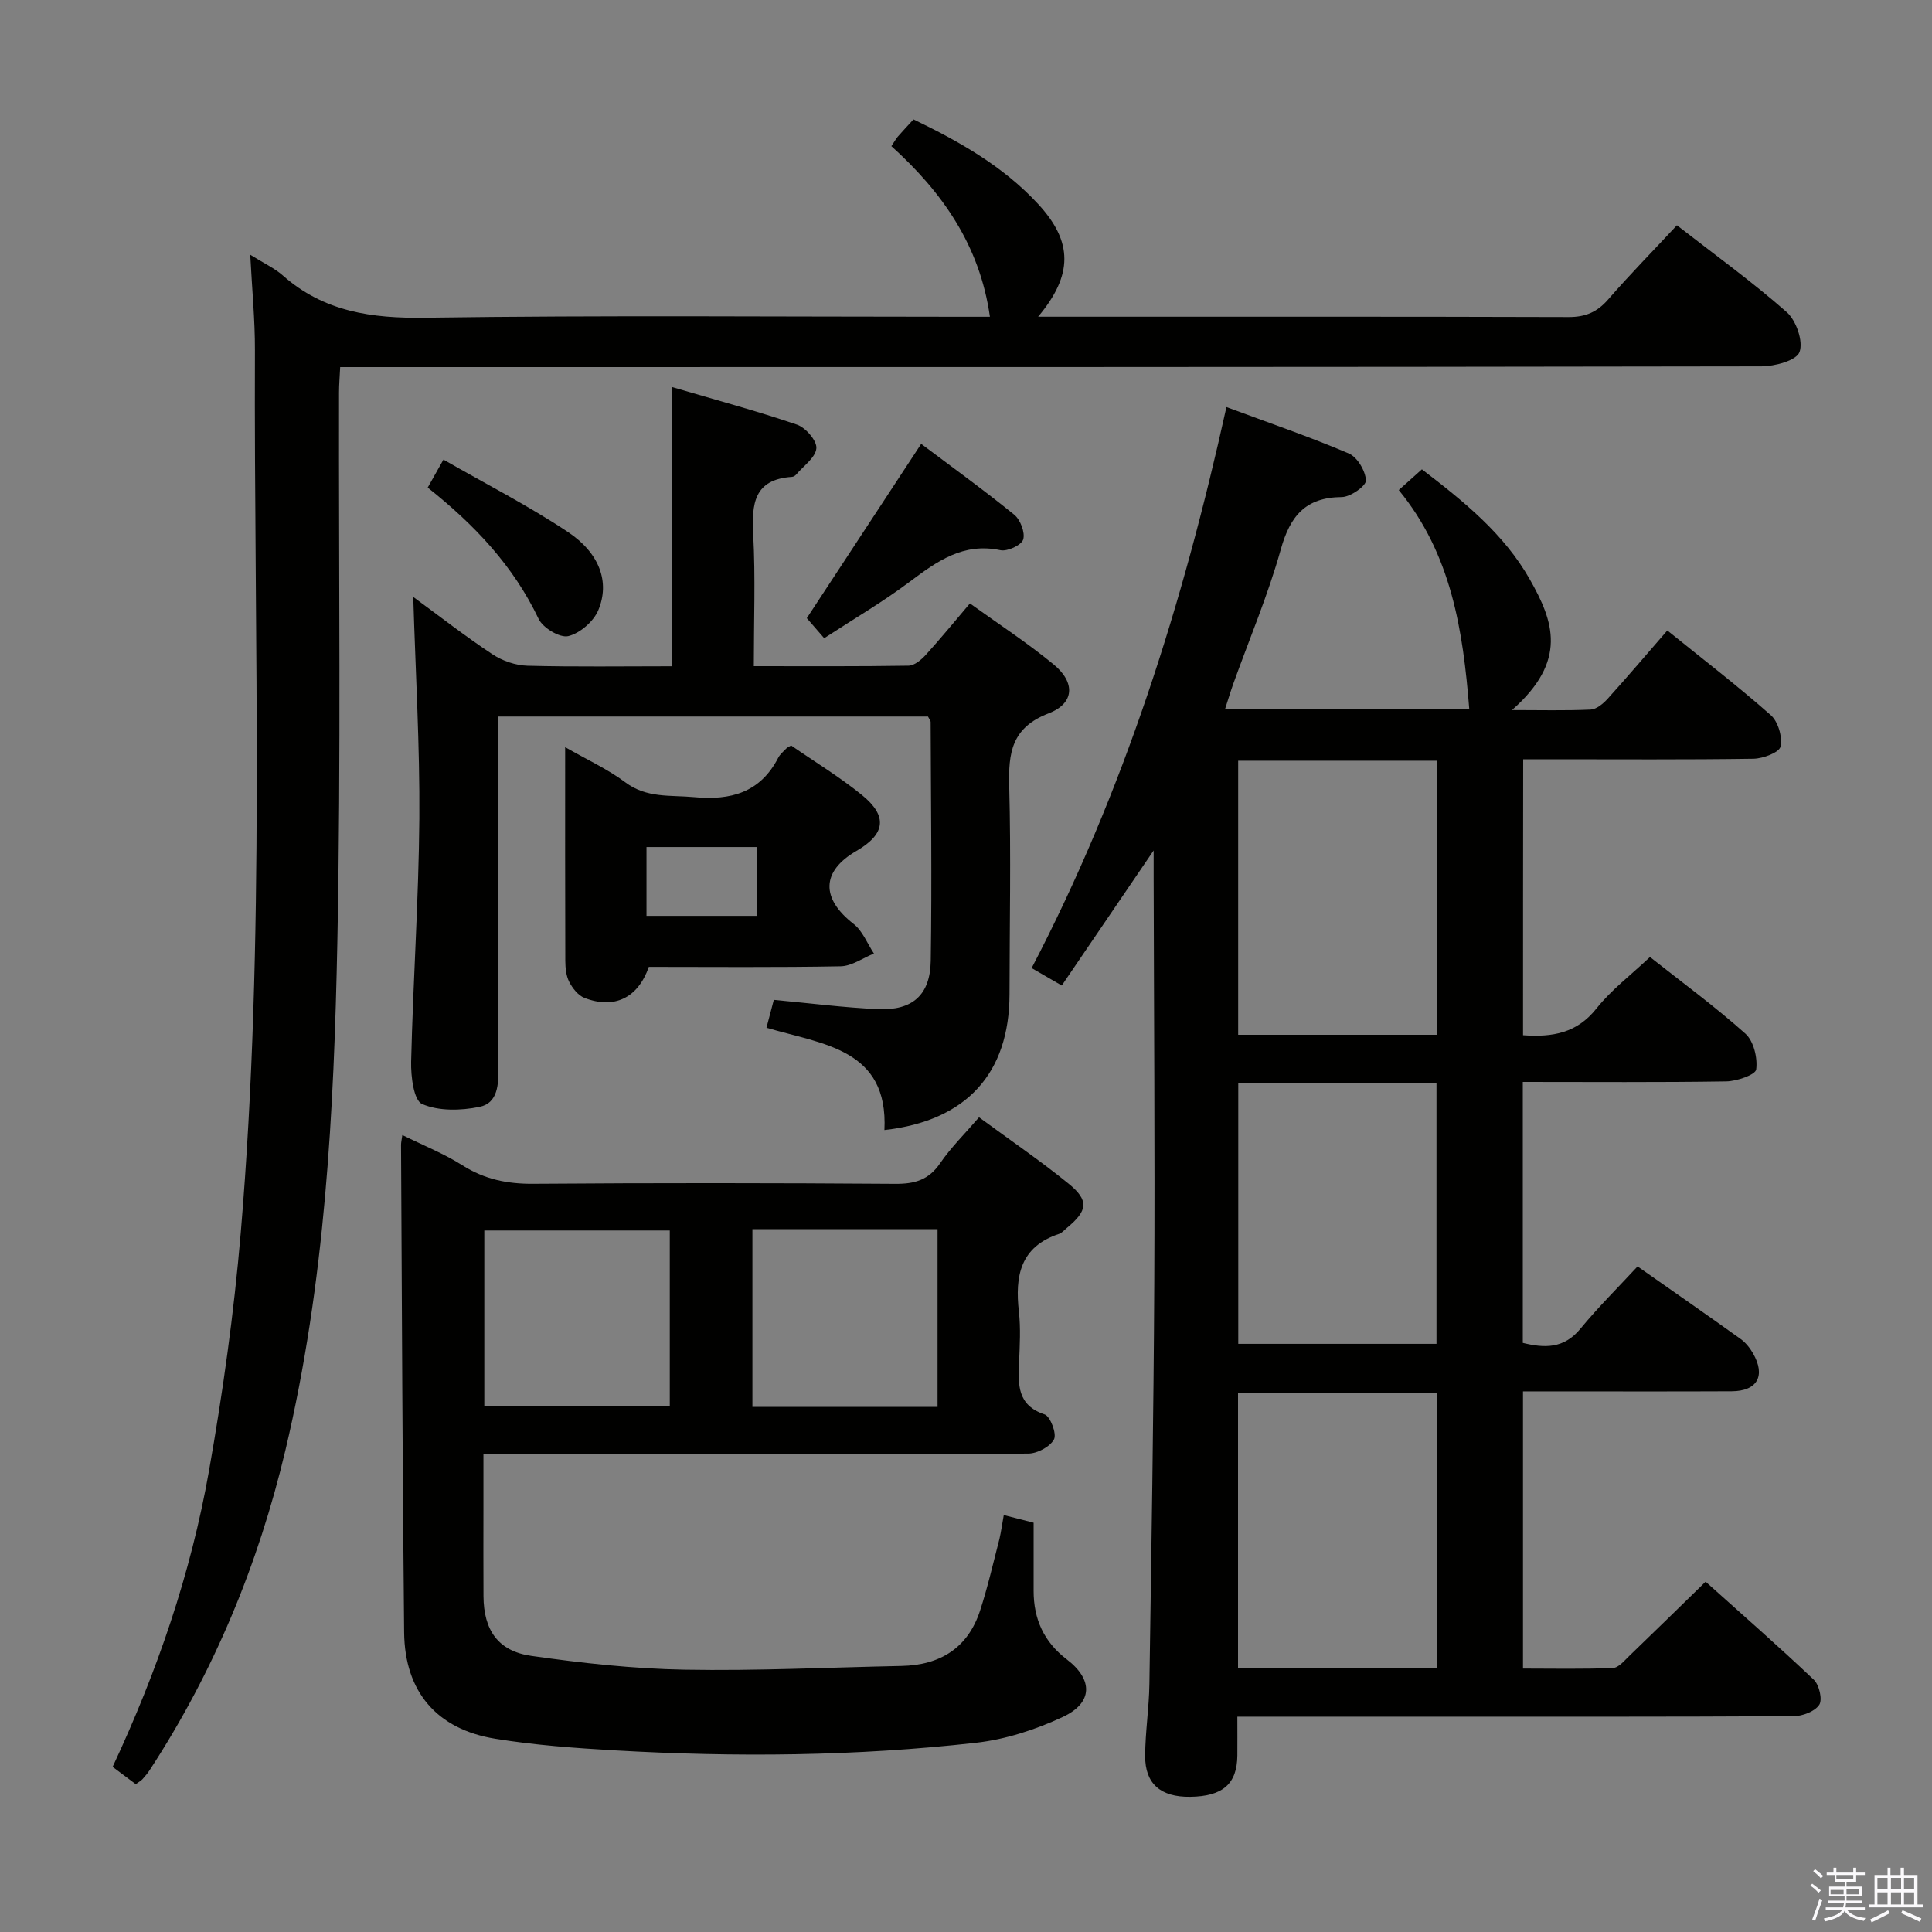 <svg enable-background="new 0 0 400 400" viewBox="0 0 400 400" xmlns="http://www.w3.org/2000/svg"><rect x="0" y="0" width="400" height="400" fill="#808080" stroke="none"/><path d="m374.8 390.4.4-.4c.7.5 1.3 1 1.8 1.4l-.5.5c-.5-.6-1.1-1.1-1.7-1.5zm1 7.3-.6-.3c.5-1.4 1.1-2.8 1.5-4.3.2.1.4.2.6.3-.5 1.3-1 2.8-1.5 4.3zm-.4-10.3.4-.4c.4.3 1 .8 1.7 1.4l-.5.5c-.4-.5-1-1-1.6-1.5zm2.5.3h1.7v-1h.6v1h3.5v-1h.6v1h1.8v.5h-1.8v1.4h-2v1h3.2v2h-3.2v.9h3.3v.5h-3.4c0 .3-.1.6-.1.9h4v.5h-3.7c.7.9 1.9 1.5 3.8 1.7-.1.2-.2.4-.3.6-2.1-.4-3.5-1.1-4-2.1-.4 1-1.8 1.7-4 2.2-.1-.2-.2-.4-.3-.6 2.1-.4 3.4-1 3.8-1.8h-3.4v-.5h3.6c.1-.3.1-.6.2-.9h-3.3v-.5h3.4c0-.3 0-.6 0-.9h-3.2v-2h3.3v-1h-2.1v-1.4h-1.7v-.5zm1.1 3.5v1h2.7c0-.3 0-.4 0-.4 0-.2 0-.2 0-.2 0-.1 0-.2 0-.3h-2.7zm1.2-3v.9h3.5v-.9zm4.7 3h-2.6v.6.4h2.6z" fill="#fbfafc"/><path d="m393.6 386.7h.6v1.5h2.8v6.1h1.1v.6h-11.1v-.6h1.1v-6.1h2.7v-1.5h.6v1.5h2.1v-1.5zm-2.7 8.8.4.6c-1.2.6-2.5 1.3-3.8 1.9-.1-.2-.2-.4-.3-.6 1.2-.6 2.5-1.2 3.7-1.9zm-2.2-6.7v2.4h2.1v-2.4zm0 3v2.5h2.1v-2.5zm2.8-3v2.4h2.1v-2.4zm0 3v2.5h2.1v-2.5zm6 6.1c-1.4-.7-2.7-1.3-3.9-1.8l.3-.6c1.5.6 2.7 1.2 3.9 1.7zm-1.2-9.1h-2.1v2.4h2.1zm-2.1 3v2.5h2.1v-2.5z" fill="#fbfafc"/><g fill="#010100"><path d="m315.33 214.33c6.13.44 11.17-.44 15.2-5.53 3.06-3.86 7.12-6.92 11.08-10.66 6.38 5.04 13.34 10.14 19.75 15.86 1.72 1.53 2.56 5.03 2.24 7.42-.15 1.11-4 2.43-6.19 2.47-13.95.22-27.91.11-42.13.11v54.03c4.45 1.09 8.48 1.26 11.93-2.93 3.68-4.47 7.82-8.57 11.83-12.9 7.75 5.43 14.57 10.17 21.31 15 1.05.75 1.94 1.86 2.59 2.99 2.67 4.65.9 7.84-4.42 7.86-12.5.06-24.99.02-37.49.02-1.8 0-3.61 0-5.71 0v57.39c6.15 0 12.4.14 18.62-.12 1.2-.05 2.43-1.59 3.49-2.6 5.15-4.95 10.24-9.95 15.7-15.27 7.44 6.68 15.06 13.34 22.4 20.3 1.13 1.07 1.83 4.14 1.12 5.2-.92 1.38-3.46 2.34-5.31 2.35-26.32.15-52.65.1-78.97.1-10.16 0-20.33 0-30.49 0-1.79 0-3.57 0-5.7 0 0 3.1.02 5.57 0 8.03-.05 5.88-3 8.47-9.76 8.56-6.09.08-9.35-2.66-9.33-8.44.02-4.98.81-9.95.88-14.93.41-27.64.87-55.27 1.01-82.91.14-27.99-.07-55.98-.13-83.97 0-1.46 0-2.92 0-5.68-6.78 9.96-12.85 18.9-19.02 27.96-2.26-1.31-3.97-2.3-6.24-3.61 19.11-36.58 31.35-75.51 40.33-116.15 8.97 3.33 17.28 6.17 25.34 9.61 1.76.75 3.47 3.63 3.54 5.59.04 1.14-3.21 3.42-4.99 3.43-7.53.06-10.7 3.92-12.64 10.85-2.63 9.41-6.48 18.48-9.79 27.7-.61 1.69-1.12 3.42-1.76 5.39h50.58c-1.3-16.36-3.7-32.12-14.6-45.39 1.81-1.62 3.26-2.92 4.79-4.29 8.71 6.66 17.04 13.39 22.38 22.85 4.85 8.58 7.89 16.76-3.73 26.99 5.79 0 11.04.14 16.28-.1 1.22-.06 2.6-1.22 3.52-2.23 4.11-4.55 8.08-9.22 12.36-14.15 7.36 5.95 14.6 11.5 21.42 17.53 1.53 1.35 2.45 4.53 2.02 6.51-.26 1.22-3.61 2.48-5.58 2.52-13.99.21-27.99.11-41.98.11-1.8 0-3.6 0-5.72 0-.03 19.15-.03 37.89-.03 57.13zm-17.83-.09c0-19.08 0-37.81 0-56.74-13.88 0-27.43 0-41.15 0v56.74zm-.04 131.04c0-19.4 0-38.12 0-56.86-13.92 0-27.47 0-41.14 0v56.86zm-41.09-121.06v54.01h41.04c0-18.24 0-36.12 0-54.01-13.86 0-27.31 0-41.04 0z"/><path d="m51.81 52.74c2.87 1.8 5.03 2.78 6.73 4.28 8.53 7.55 18.44 8.92 29.55 8.76 36.82-.53 73.65-.2 110.48-.2h6.38c-2.1-14.83-9.9-25.85-20.4-35.32.62-.92.93-1.5 1.34-1.98.97-1.12 1.99-2.2 3.24-3.56 9.53 4.59 18.6 9.73 25.81 17.53 7.2 7.79 7.27 14.65-.01 23.32h5.35c34.83 0 69.66-.04 104.49.07 3.49.01 5.92-1.03 8.19-3.65 4.47-5.14 9.25-10.01 14.23-15.35 7.76 6.04 15.55 11.66 22.73 17.98 1.97 1.74 3.47 6.07 2.65 8.27-.66 1.77-5.14 2.96-7.93 2.96-95.99.17-191.97.15-287.96.15-1.96 0-3.93 0-6.25 0-.1 2.04-.24 3.65-.24 5.27-.07 37.83.41 75.67-.34 113.48-.7 35.4-2.53 70.79-10.75 105.47-5.61 23.63-14.76 45.78-28.05 66.17-.45.69-.98 1.35-1.54 1.96-.31.35-.76.57-1.41 1.04-1.54-1.15-3.09-2.32-4.78-3.58 9.25-19.78 16.19-40.04 19.93-61.19 2.89-16.33 5.19-32.82 6.59-49.34 5.15-60.84 2.71-121.83 2.94-182.77.02-6.3-.6-12.59-.97-19.77z"/><path d="m207.82 313.68c2.48.63 4.21 1.07 6.18 1.58 0 4.78.01 9.43 0 14.08-.01 5.86 2.11 10.59 6.88 14.23 5.47 4.18 5.41 8.98-.8 11.89-5.63 2.63-11.86 4.67-18.01 5.36-24.84 2.8-49.8 3.01-74.74 1.58-8.29-.48-16.61-1.08-24.79-2.41-12.13-1.97-18.75-9.75-18.87-22.03-.35-33.64-.45-67.29-.64-100.94 0-.48.12-.95.27-2.02 4.31 2.13 8.61 3.84 12.46 6.28 4.57 2.89 9.27 3.85 14.63 3.81 25-.19 50-.17 74.99.01 4.02.03 6.9-.81 9.26-4.26 2.23-3.26 5.11-6.09 8.06-9.52 6.33 4.66 12.64 8.95 18.53 13.74 4.3 3.49 3.98 5.6-.37 9.19-.51.42-.99 1.01-1.58 1.21-8.06 2.66-9.17 8.75-8.33 16.1.39 3.45.18 7 .04 10.49-.18 4.57-.46 8.87 5.28 10.79 1.19.4 2.55 4.02 1.95 5.16-.81 1.53-3.45 2.93-5.31 2.95-25.5.19-50.99.13-76.49.13-11.83 0-23.65 0-36.33 0v11.43c0 6-.03 12 .01 18 .05 6.95 2.98 11.33 9.88 12.32 10.5 1.5 21.13 2.67 31.72 2.86 14.96.27 29.94-.47 44.91-.77 8.01-.16 13.76-3.69 16.3-11.45 1.59-4.88 2.73-9.9 4.02-14.88.33-1.42.52-2.88.89-4.91zm-52.04-22.4h38.33c0-12.56 0-24.56 0-36.79-13.03 0-25.58 0-38.33 0zm-17.11-36.52c-13.1 0-25.66 0-38.4 0v36.38h38.4c0-12.26 0-24.06 0-36.38z"/><path d="m156.07 137.92c11.11 0 21.58.07 32.04-.1 1.21-.02 2.63-1.21 3.55-2.22 3.02-3.32 5.86-6.8 9.15-10.67 5.86 4.22 11.85 8.12 17.33 12.63 4.54 3.74 4.34 8.07-1.05 10.14-7.68 2.96-8.33 8.19-8.14 15.13.38 14.32.07 28.65.06 42.98-.02 16.42-8.91 26.25-25.9 28.15.83-16.84-12.73-17.72-24.42-21.18.56-2.13 1.05-3.96 1.52-5.77 7.47.69 14.54 1.61 21.63 1.92 7.05.31 10.75-2.91 10.86-9.99.26-16.49.03-32.98-.02-49.47 0-.29-.27-.57-.55-1.12-29.31 0-58.75 0-89.06 0v5.15c.04 22.49.04 44.98.13 67.47.01 3.5-.07 7.42-3.95 8.2-3.84.78-8.43.9-11.86-.6-1.74-.76-2.34-5.73-2.27-8.77.4-16.78 1.57-33.56 1.7-50.34.11-15.09-.79-30.19-1.26-45.87 5.51 4.04 10.81 8.18 16.41 11.88 2.05 1.36 4.78 2.29 7.22 2.36 9.81.26 19.64.11 29.93.11 0-19.07 0-37.9 0-57.81 8.92 2.63 17.5 4.93 25.89 7.79 1.79.61 4.15 3.34 4.01 4.89-.17 1.93-2.66 3.65-4.18 5.44-.2.24-.56.46-.86.48-7.93.52-8.37 5.61-8.03 12 .47 8.79.12 17.62.12 27.19z"/><path d="m163.79 154.34c4.84 3.35 9.99 6.47 14.63 10.23 5.44 4.41 4.9 8.12-1.11 11.61-7.29 4.22-7.37 9.84-.58 15.11 1.87 1.45 2.83 4.06 4.21 6.13-2.29.92-4.56 2.59-6.87 2.64-13.29.25-26.59.12-39.74.12-2.24 6.45-7.16 8.81-13.33 6.42-1.31-.51-2.47-2-3.15-3.32-.65-1.26-.8-2.89-.81-4.36-.05-14.46-.03-28.92-.03-44.23 4.56 2.62 8.8 4.54 12.44 7.27 4.44 3.34 9.35 2.62 14.27 3.08 7.56.71 13.68-.94 17.4-8.15.37-.72 1.05-1.28 1.63-1.88.2-.24.53-.37 1.04-.67zm-7.13 21.03c-7.91 0-15.31 0-22.81 0v14.25h22.81c0-4.84 0-9.29 0-14.25z"/><path d="m170.64 132.13c-1.64-1.89-2.72-3.13-3.6-4.15 7.83-11.94 15.53-23.67 23.68-36.08 6.27 4.72 12.92 9.51 19.27 14.67 1.27 1.03 2.29 3.71 1.85 5.13-.37 1.17-3.27 2.52-4.72 2.21-7.71-1.63-13.12 2.3-18.77 6.53-5.55 4.17-11.58 7.69-17.71 11.69z"/><path d="m88.55 100.95c1.04-1.84 1.83-3.25 3.26-5.79 8.71 5 17.54 9.51 25.74 14.96 6.61 4.4 8.75 10.4 6.32 16.21-.98 2.34-3.8 4.79-6.22 5.37-1.73.41-5.25-1.7-6.13-3.56-5.22-10.95-13.21-19.45-22.97-27.19z"/></g></svg>